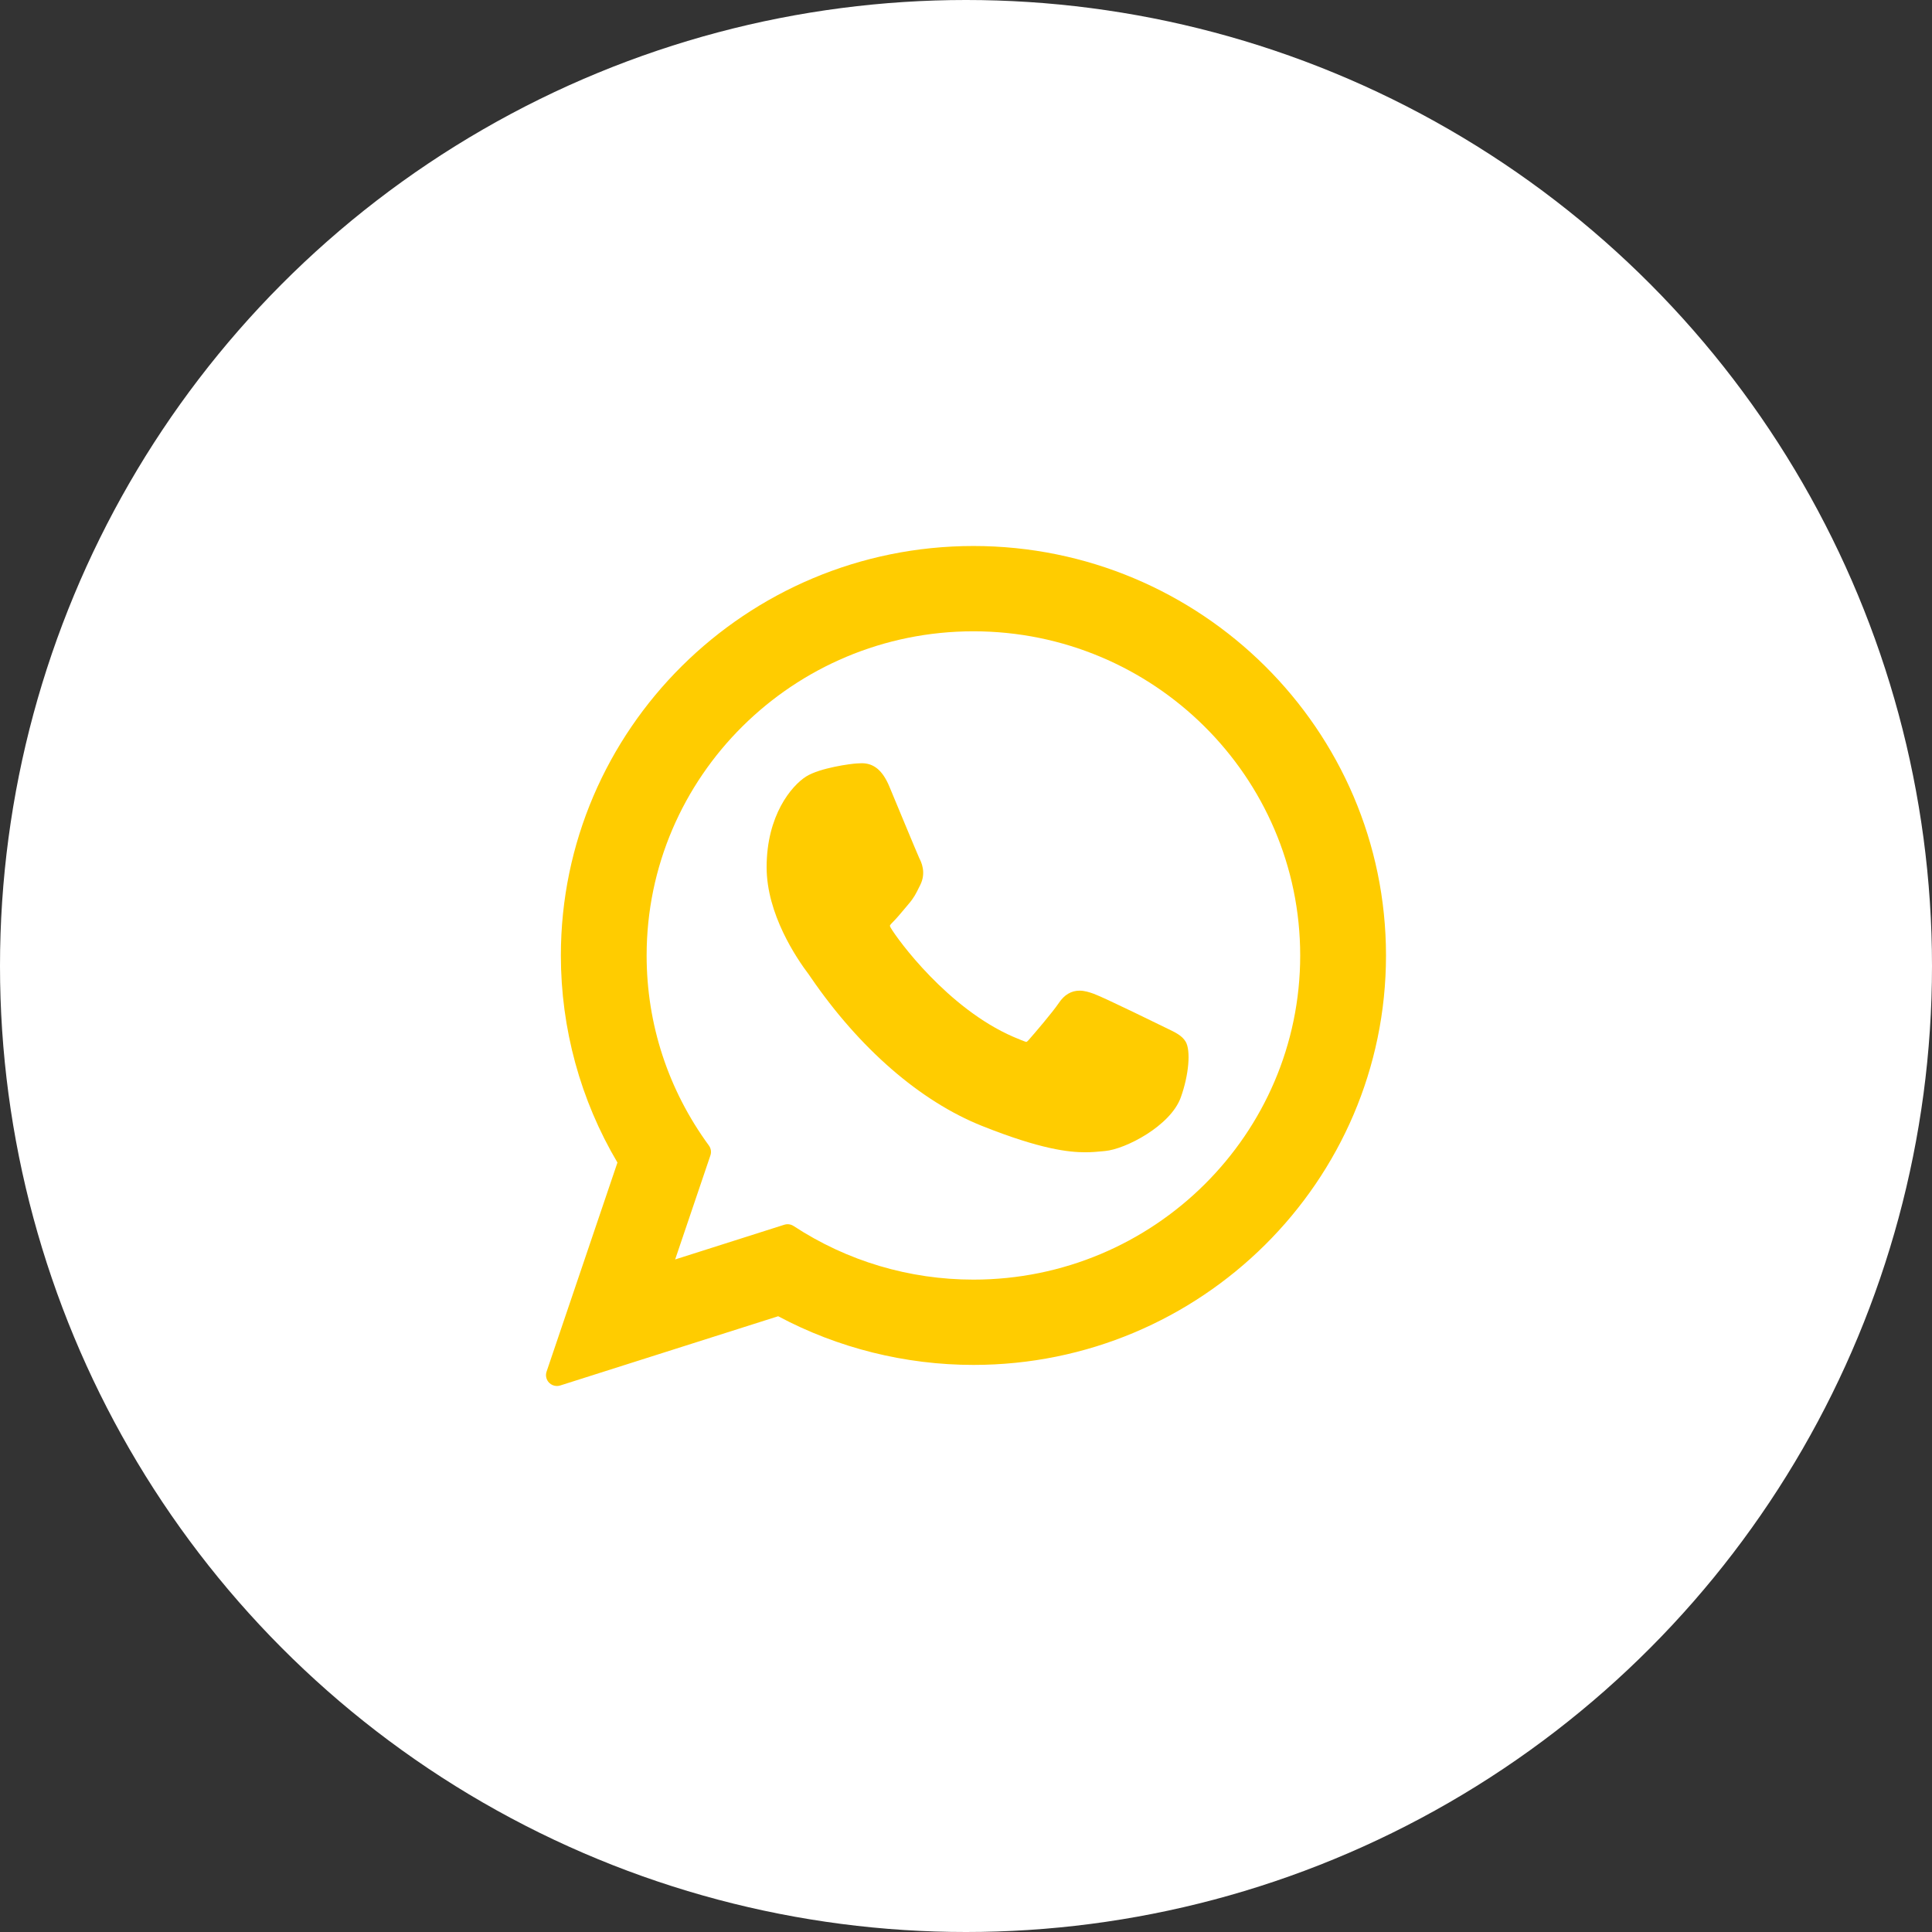 <svg xmlns="http://www.w3.org/2000/svg" width="46" height="46" viewBox="0 0 46 46" fill="none">
    <rect x="0" y="0" width="46" height="46" fill="#333333" stroke="none"/>
    <ellipse cx="23" cy="23" rx="23" ry="23" fill="white"/>
    <path d="M27.799 24.492C27.76 24.474 26.302 23.756 26.043 23.662C25.937 23.624 25.824 23.587 25.704 23.587C25.507 23.587 25.341 23.685 25.212 23.878C25.067 24.095 24.626 24.61 24.49 24.764C24.472 24.784 24.448 24.808 24.433 24.808C24.42 24.808 24.194 24.716 24.126 24.686C22.562 24.006 21.375 22.373 21.212 22.097C21.189 22.058 21.188 22.04 21.188 22.04C21.193 22.019 21.246 21.966 21.273 21.939C21.352 21.86 21.438 21.756 21.522 21.656C21.561 21.609 21.601 21.561 21.639 21.517C21.76 21.376 21.814 21.267 21.876 21.14L21.909 21.075C22.061 20.773 21.931 20.517 21.889 20.435C21.855 20.366 21.239 18.88 21.174 18.724C21.016 18.347 20.808 18.172 20.519 18.172C20.492 18.172 20.519 18.172 20.407 18.177C20.27 18.182 19.524 18.281 19.194 18.488C18.845 18.709 18.253 19.412 18.253 20.648C18.253 21.76 18.959 22.81 19.262 23.209C19.269 23.219 19.283 23.24 19.303 23.269C20.464 24.964 21.911 26.22 23.377 26.806C24.789 27.37 25.458 27.435 25.838 27.435H25.838C25.998 27.435 26.126 27.423 26.239 27.412L26.31 27.405C26.798 27.362 27.87 26.806 28.114 26.129C28.306 25.595 28.356 25.012 28.229 24.8C28.141 24.656 27.99 24.584 27.799 24.492Z" fill="#FFCC00"/>
    <path d="M23.177 13C17.761 13 13.354 17.374 13.354 22.75C13.354 24.488 13.819 26.19 14.701 27.68L13.014 32.657C12.982 32.75 13.006 32.852 13.074 32.922C13.124 32.973 13.191 33 13.26 33C13.286 33 13.312 32.996 13.338 32.988L18.528 31.339C19.948 32.097 21.553 32.498 23.178 32.498C28.594 32.498 33 28.125 33 22.75C33 17.374 28.594 13 23.177 13ZM23.177 30.467C21.649 30.467 20.169 30.026 18.896 29.191C18.853 29.163 18.803 29.148 18.753 29.148C18.727 29.148 18.701 29.152 18.675 29.16L16.075 29.987L16.914 27.511C16.942 27.431 16.928 27.342 16.878 27.274C15.909 25.95 15.396 24.385 15.396 22.75C15.396 18.494 18.887 15.031 23.177 15.031C27.467 15.031 30.957 18.494 30.957 22.75C30.957 27.005 27.468 30.467 23.177 30.467Z" fill="#FFCC00"/>
</svg>